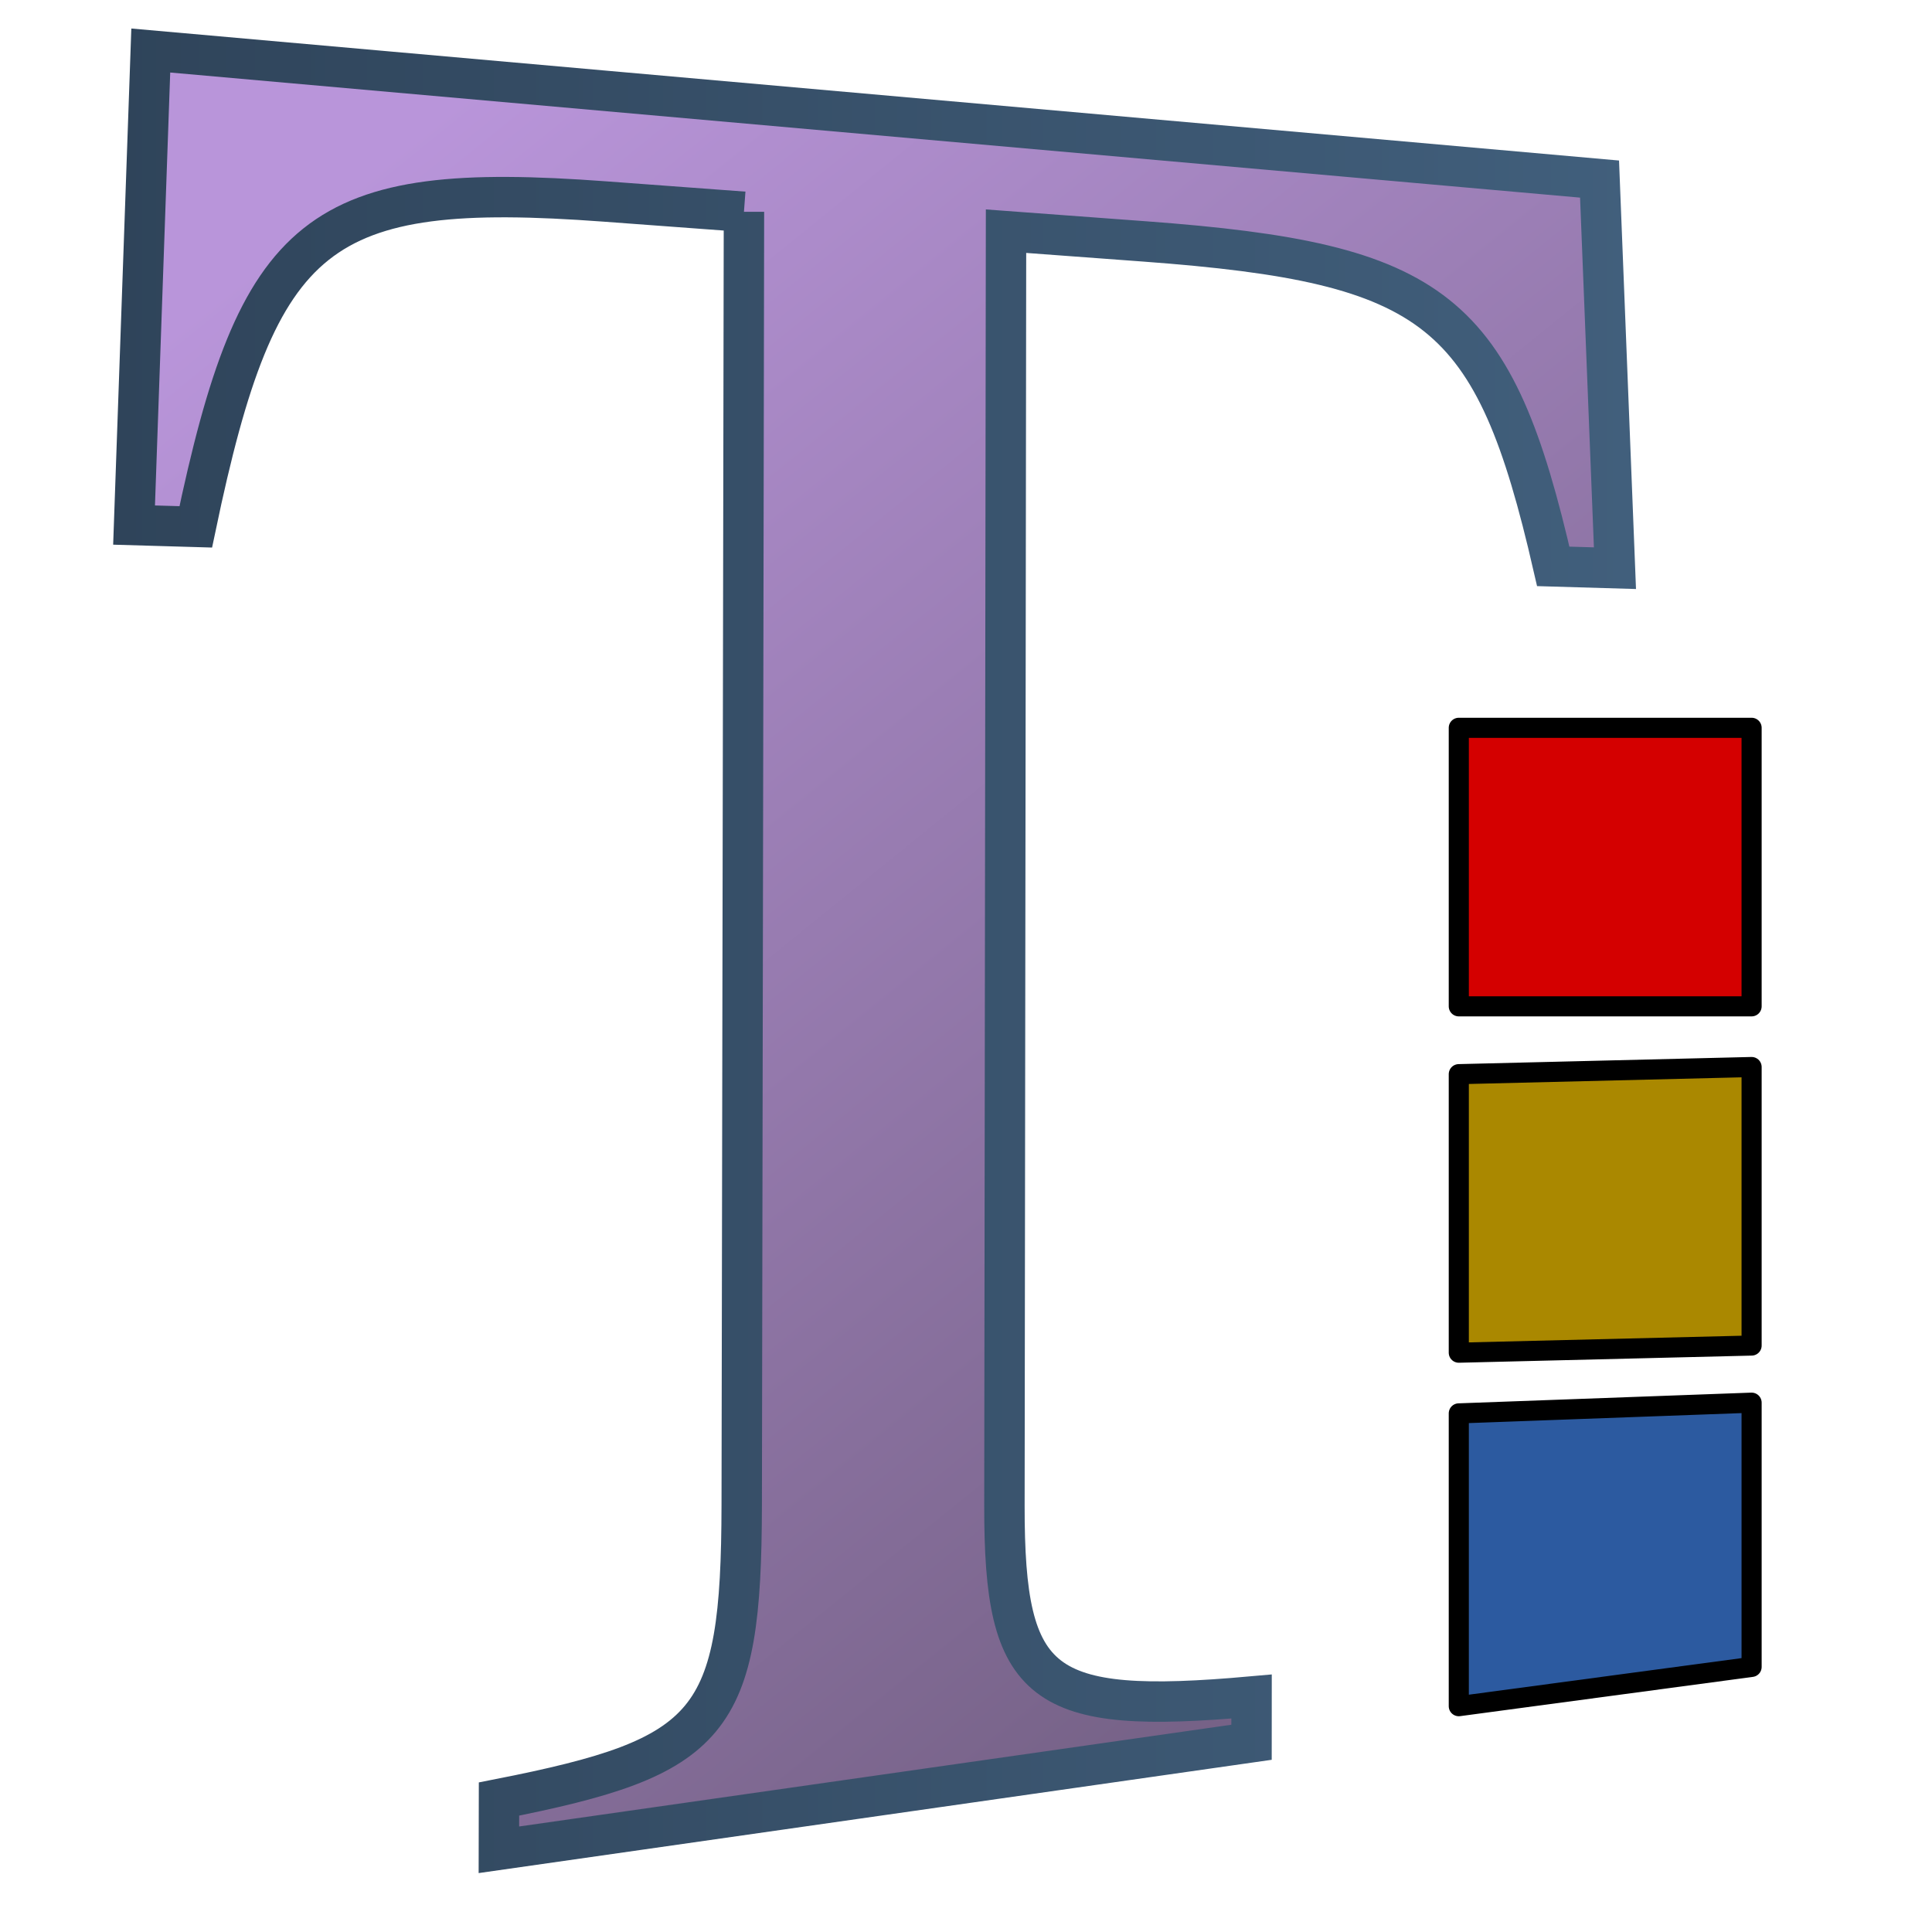 <?xml version="1.0" encoding="UTF-8" standalone="no"?>
<!-- Created with Inkscape (http://www.inkscape.org/) -->

<svg
   xmlns:dc="http://purl.org/dc/elements/1.1/"
   xmlns:cc="http://creativecommons.org/ns#"
   xmlns:rdf="http://www.w3.org/1999/02/22-rdf-syntax-ns#"
   xmlns:svg="http://www.w3.org/2000/svg"
   xmlns="http://www.w3.org/2000/svg"
   xmlns:xlink="http://www.w3.org/1999/xlink"
   xmlns:sodipodi="http://sodipodi.sourceforge.net/DTD/sodipodi-0.dtd"
   xmlns:inkscape="http://www.inkscape.org/namespaces/inkscape"
   width="128"
   height="128"
   id="svg2"
   sodipodi:version="0.32"
   inkscape:version="0.48.3.1 r9886"
   version="1.0"
   sodipodi:docname="gaim-fgcolor.svg"
   inkscape:output_extension="org.inkscape.output.svg.inkscape">
  <defs
     id="defs4">
    <linearGradient
       id="linearGradient2481">
      <stop
         style="stop-color:#87c6ff;stop-opacity:1;"
         offset="0"
         id="stop2483" />
      <stop
         id="stop3944"
         offset="0.5"
         style="stop-color:#75aadb;stop-opacity:1;" />
      <stop
         style="stop-color:#75aadb;stop-opacity:1;"
         offset="1"
         id="stop2485" />
    </linearGradient>
    <linearGradient
       inkscape:collect="always"
       xlink:href="#linearGradient5316"
       id="linearGradient8285"
       gradientUnits="userSpaceOnUse"
       gradientTransform="matrix(2.677,0,0,2.677,-982.015,-2673.233)"
       x1="373.461"
       y1="1004.794"
       x2="400.398"
       y2="1038.067" />
    <linearGradient
       inkscape:collect="always"
       xlink:href="#linearGradient2481"
       id="linearGradient8306"
       x1="587.982"
       y1="768.223"
       x2="595.795"
       y2="768.223"
       gradientUnits="userSpaceOnUse"
       gradientTransform="matrix(2.653,-0.356,0,2.677,-1463.79,-1741.803)" />
    <linearGradient
       inkscape:collect="always"
       xlink:href="#linearGradient8702"
       id="linearGradient8304"
       x1="587.982"
       y1="760.047"
       x2="595.795"
       y2="760.047"
       gradientUnits="userSpaceOnUse"
       gradientTransform="matrix(2.653,-0.356,0,2.677,-1463.79,-1741.803)" />
    <linearGradient
       inkscape:collect="always"
       xlink:href="#linearGradient12336"
       id="linearGradient8302"
       x1="587.982"
       y1="751.562"
       x2="595.795"
       y2="751.562"
       gradientUnits="userSpaceOnUse"
       gradientTransform="matrix(2.653,-0.356,0,2.677,-1463.79,-1741.803)" />
    <linearGradient
       inkscape:collect="always"
       xlink:href="#linearGradient5316"
       id="linearGradient8337"
       x1="609.625"
       y1="674.925"
       x2="647.375"
       y2="674.925"
       gradientUnits="userSpaceOnUse"
       gradientTransform="matrix(2.677,0,0,2.677,-1624.381,-1743.499)" />
    <linearGradient
       id="linearGradient9121">
      <stop
         style="stop-color:#2f445a;stop-opacity:1"
         offset="0"
         id="stop9123" />
      <stop
         style="stop-color:#415f7c;stop-opacity:1"
         offset="1"
         id="stop9125" />
    </linearGradient>
    <linearGradient
       inkscape:collect="always"
       xlink:href="#linearGradient9121"
       id="linearGradient9119"
       x1="671.465"
       y1="696.987"
       x2="671.465"
       y2="651.929"
       gradientUnits="userSpaceOnUse"
       gradientTransform="matrix(2.677,0,0,2.677,-1731.442,-1743.499)" />
    <linearGradient
       inkscape:collect="always"
       xlink:href="#linearGradient5316"
       id="linearGradient8325"
       gradientUnits="userSpaceOnUse"
       x1="587.982"
       y1="768.223"
       x2="595.795"
       y2="768.223"
       gradientTransform="matrix(2.653,-0.356,0,2.677,-1463.79,-1743.499)" />
    <linearGradient
       inkscape:collect="always"
       xlink:href="#linearGradient8702"
       id="linearGradient8327"
       gradientUnits="userSpaceOnUse"
       x1="587.982"
       y1="760.047"
       x2="595.795"
       y2="760.047"
       gradientTransform="matrix(2.653,-0.356,0,2.677,-1463.79,-1743.499)" />
    <linearGradient
       inkscape:collect="always"
       xlink:href="#linearGradient12336"
       id="linearGradient8335"
       gradientUnits="userSpaceOnUse"
       x1="587.982"
       y1="751.562"
       x2="595.795"
       y2="751.562"
       gradientTransform="matrix(2.653,-0.356,0,2.677,-1463.79,-1743.499)" />
    <linearGradient
       id="linearGradient12594">
      <stop
         id="stop12596"
         offset="0"
         style="stop-color:#e9b551;stop-opacity:1;" />
      <stop
         id="stop12598"
         offset="1"
         style="stop-color:#e9b551;stop-opacity:0;" />
    </linearGradient>
    <linearGradient
       id="linearGradient5316">
      <stop
         style="stop-color:#b995da;stop-opacity:1;"
         offset="0"
         id="stop5320" />
      <stop
         style="stop-color:#766287;stop-opacity:1;"
         offset="1"
         id="stop5322" />
    </linearGradient>
    <linearGradient
       id="linearGradient9863">
      <stop
         style="stop-color:#2f445a;stop-opacity:1;"
         offset="0"
         id="stop9865" />
      <stop
         style="stop-color:#415f7c;stop-opacity:1"
         offset="1"
         id="stop9867" />
    </linearGradient>
    <linearGradient
       id="linearGradient12336">
      <stop
         id="stop12338"
         offset="0"
         style="stop-color:#ff6e00;stop-opacity:1;" />
      <stop
         id="stop12340"
         offset="1"
         style="stop-color:#eb2600;stop-opacity:1;" />
    </linearGradient>
    <linearGradient
       id="linearGradient5362">
      <stop
         style="stop-color:#ffffff;stop-opacity:1;"
         offset="0"
         id="stop5364" />
      <stop
         style="stop-color:#ffffff;stop-opacity:0;"
         offset="1"
         id="stop5366" />
    </linearGradient>
    <linearGradient
       id="linearGradient5439">
      <stop
         style="stop-color:#ffffff;stop-opacity:1;"
         offset="0"
         id="stop5441" />
      <stop
         style="stop-color:#000000;stop-opacity:1;"
         offset="1"
         id="stop5443" />
    </linearGradient>
    <linearGradient
       inkscape:collect="always"
       xlink:href="#linearGradient5439"
       id="linearGradient13309"
       gradientUnits="userSpaceOnUse"
       x1="499.907"
       y1="953.395"
       x2="652.752"
       y2="1116.941"
       gradientTransform="matrix(2.677,0,0,2.677,-1298.677,-2514.903)" />
    <linearGradient
       inkscape:collect="always"
       id="linearGradient5398">
      <stop
         style="stop-color:#87c6ff;stop-opacity:1;"
         offset="0"
         id="stop5400" />
      <stop
         style="stop-color:#87c6ff;stop-opacity:0"
         offset="1"
         id="stop5402" />
    </linearGradient>
    <linearGradient
       inkscape:collect="always"
       xlink:href="#linearGradient5398"
       id="linearGradient13322"
       gradientUnits="userSpaceOnUse"
       x1="500.878"
       y1="948.12"
       x2="500.878"
       y2="953.175"
       gradientTransform="matrix(2.677,0,0,2.677,-1298.677,-2514.903)" />
    <linearGradient
       id="linearGradient5344">
      <stop
         style="stop-color:#000000;stop-opacity:1;"
         offset="0"
         id="stop5346" />
      <stop
         style="stop-color:#000000;stop-opacity:0;"
         offset="1"
         id="stop5348" />
    </linearGradient>
    <linearGradient
       inkscape:collect="always"
       xlink:href="#linearGradient5344"
       id="linearGradient13314"
       gradientUnits="userSpaceOnUse"
       x1="544.89"
       y1="919.058"
       x2="506.015"
       y2="969.808"
       gradientTransform="translate(-485.21,-859.439)" />
    <linearGradient
       id="linearGradient8702">
      <stop
         id="stop8704"
         offset="0"
         style="stop-color:#b995da;stop-opacity:1;" />
      <stop
         id="stop8706"
         offset="1"
         style="stop-color:#766287;stop-opacity:1;" />
    </linearGradient>
    <linearGradient
       inkscape:collect="always"
       xlink:href="#linearGradient8702"
       id="linearGradient13316"
       gradientUnits="userSpaceOnUse"
       gradientTransform="matrix(2.677,0,0,2.677,-1779.542,-994.637)"
       x1="700.131"
       y1="378.87"
       x2="707.805"
       y2="395.749" />
    <inkscape:perspective
       sodipodi:type="inkscape:persp3d"
       inkscape:vp_x="0 : 526.18109 : 1"
       inkscape:vp_y="0 : 1000 : 0"
       inkscape:vp_z="744.09448 : 526.18109 : 1"
       inkscape:persp3d-origin="372.04724 : 350.78739 : 1"
       id="perspective10" />
    <linearGradient
       inkscape:collect="always"
       xlink:href="#linearGradient9121-0"
       id="linearGradient9119-6"
       x1="671.465"
       y1="696.987"
       x2="671.465"
       y2="651.929"
       gradientUnits="userSpaceOnUse"
       gradientTransform="matrix(2.677,0,0,2.677,-1731.442,-1743.499)" />
    <linearGradient
       id="linearGradient9121-0">
      <stop
         style="stop-color:#2f445a;stop-opacity:1"
         offset="0"
         id="stop9123-4" />
      <stop
         style="stop-color:#415f7c;stop-opacity:1"
         offset="1"
         id="stop9125-2" />
    </linearGradient>
    <linearGradient
       y2="651.929"
       x2="671.465"
       y1="696.987"
       x1="671.465"
       gradientTransform="matrix(2.677,0,0,2.677,-1606.691,-1719.739)"
       gradientUnits="userSpaceOnUse"
       id="linearGradient3130"
       xlink:href="#linearGradient9121-0"
       inkscape:collect="always" />
    <linearGradient
       inkscape:collect="always"
       xlink:href="#linearGradient9863"
       id="linearGradient3149"
       x1="7.543"
       y1="62.95"
       x2="108.334"
       y2="62.95"
       gradientUnits="userSpaceOnUse" />
  </defs>
  <sodipodi:namedview
     id="base"
     pagecolor="#ffffff"
     bordercolor="#666666"
     borderopacity="1.0"
     inkscape:pageopacity="0.0"
     inkscape:pageshadow="2"
     inkscape:zoom="1.7692308"
     inkscape:cx="110.7121"
     inkscape:cy="83.302569"
     inkscape:document-units="px"
     inkscape:current-layer="layer1"
     showgrid="false"
     inkscape:showpageshadow="false"
     inkscape:window-width="1014"
     inkscape:window-height="713"
     inkscape:window-x="0"
     inkscape:window-y="0"
     showguides="true"
     inkscape:guide-bbox="true"
     inkscape:window-maximized="0" />
  <g
     inkscape:label="Capa 1"
     inkscape:groupmode="layer"
     id="layer1">
    <path
       style="font-size:53.083px;font-style:normal;font-variant:normal;font-weight:normal;font-stretch:normal;text-align:start;line-height:125%;writing-mode:lr-tb;text-anchor:start;fill:url(#linearGradient8285);fill-opacity:1;stroke:url(#linearGradient3149);stroke-width:2.677px;stroke-linecap:butt;stroke-linejoin:miter;stroke-opacity:1;display:inline;font-family:Nimbus Roman No9 L;-inkscape-font-specification:Nimbus Roman No9 L"
       d="M 49.289,14.031 C 49.289,14.031 49.141,99.7 49.141,99.7 C 49.115,114.263 47.234,116.4 33.06,119.191 C 33.06,119.191 33.053,122.553 33.053,122.553 C 33.053,122.553 82.917,115.43 82.917,115.43 C 82.917,115.43 82.919,112.399 82.919,112.399 C 68.919,113.648 66.531,111.823 66.546,99.759 C 66.546,99.759 66.652,15.316 66.652,15.316 C 66.652,15.316 75.844,15.996 75.844,15.996 C 95.25,17.432 98.994,20.48 102.907,37.524 C 102.907,37.524 106.995,37.644 106.995,37.644 C 106.995,37.644 105.974,11.864 105.974,11.864 C 105.974,11.864 9.989,3.347 9.989,3.347 C 9.989,3.347 8.882,34.787 8.882,34.787 C 8.882,34.787 12.97,34.906 12.97,34.906 C 17.108,15.121 21.032,11.94 40.097,13.351 C 40.097,13.351 49.289,14.031 49.289,14.031"
       id="path8274" />
    <path
       inkscape:connector-curvature="0"
       sodipodi:nodetypes="ccccc"
       id="path8314"
       d="m 96.649,93.641 19.399,-0.71 0,17.506 -19.399,2.602 0,-19.399 z"
       style="fill:#2c5aa0;fill-opacity:1;stroke:#000000;stroke-width:1.332;stroke-linecap:round;stroke-linejoin:round;stroke-miterlimit:4;stroke-opacity:1;stroke-dashoffset:0;display:inline" />
    <path
       inkscape:connector-curvature="0"
       sodipodi:nodetypes="ccccc"
       id="path8316"
       d="m 96.649,71.166 19.399,-0.473 0,18.453 -19.399,0.473 0,-18.453 z"
       style="fill:#aa8800;fill-opacity:1;stroke:#000000;stroke-width:1.332;stroke-linecap:round;stroke-linejoin:round;stroke-miterlimit:4;stroke-opacity:1;stroke-dashoffset:0;display:inline" />
    <path
       inkscape:connector-curvature="0"
       sodipodi:nodetypes="ccccc"
       id="path8318"
       d="m 96.649,48.219 19.399,-2.7e-5 0,18.453 -19.399,2.7e-5 0,-18.453 z"
       inkscape:transform-center-y="23.184205"
       style="fill:#d40000;fill-opacity:1;stroke:#000000;stroke-width:1.332;stroke-linecap:round;stroke-linejoin:round;stroke-miterlimit:4;stroke-opacity:1;stroke-dashoffset:0;display:inline" />
  </g>
</svg>
